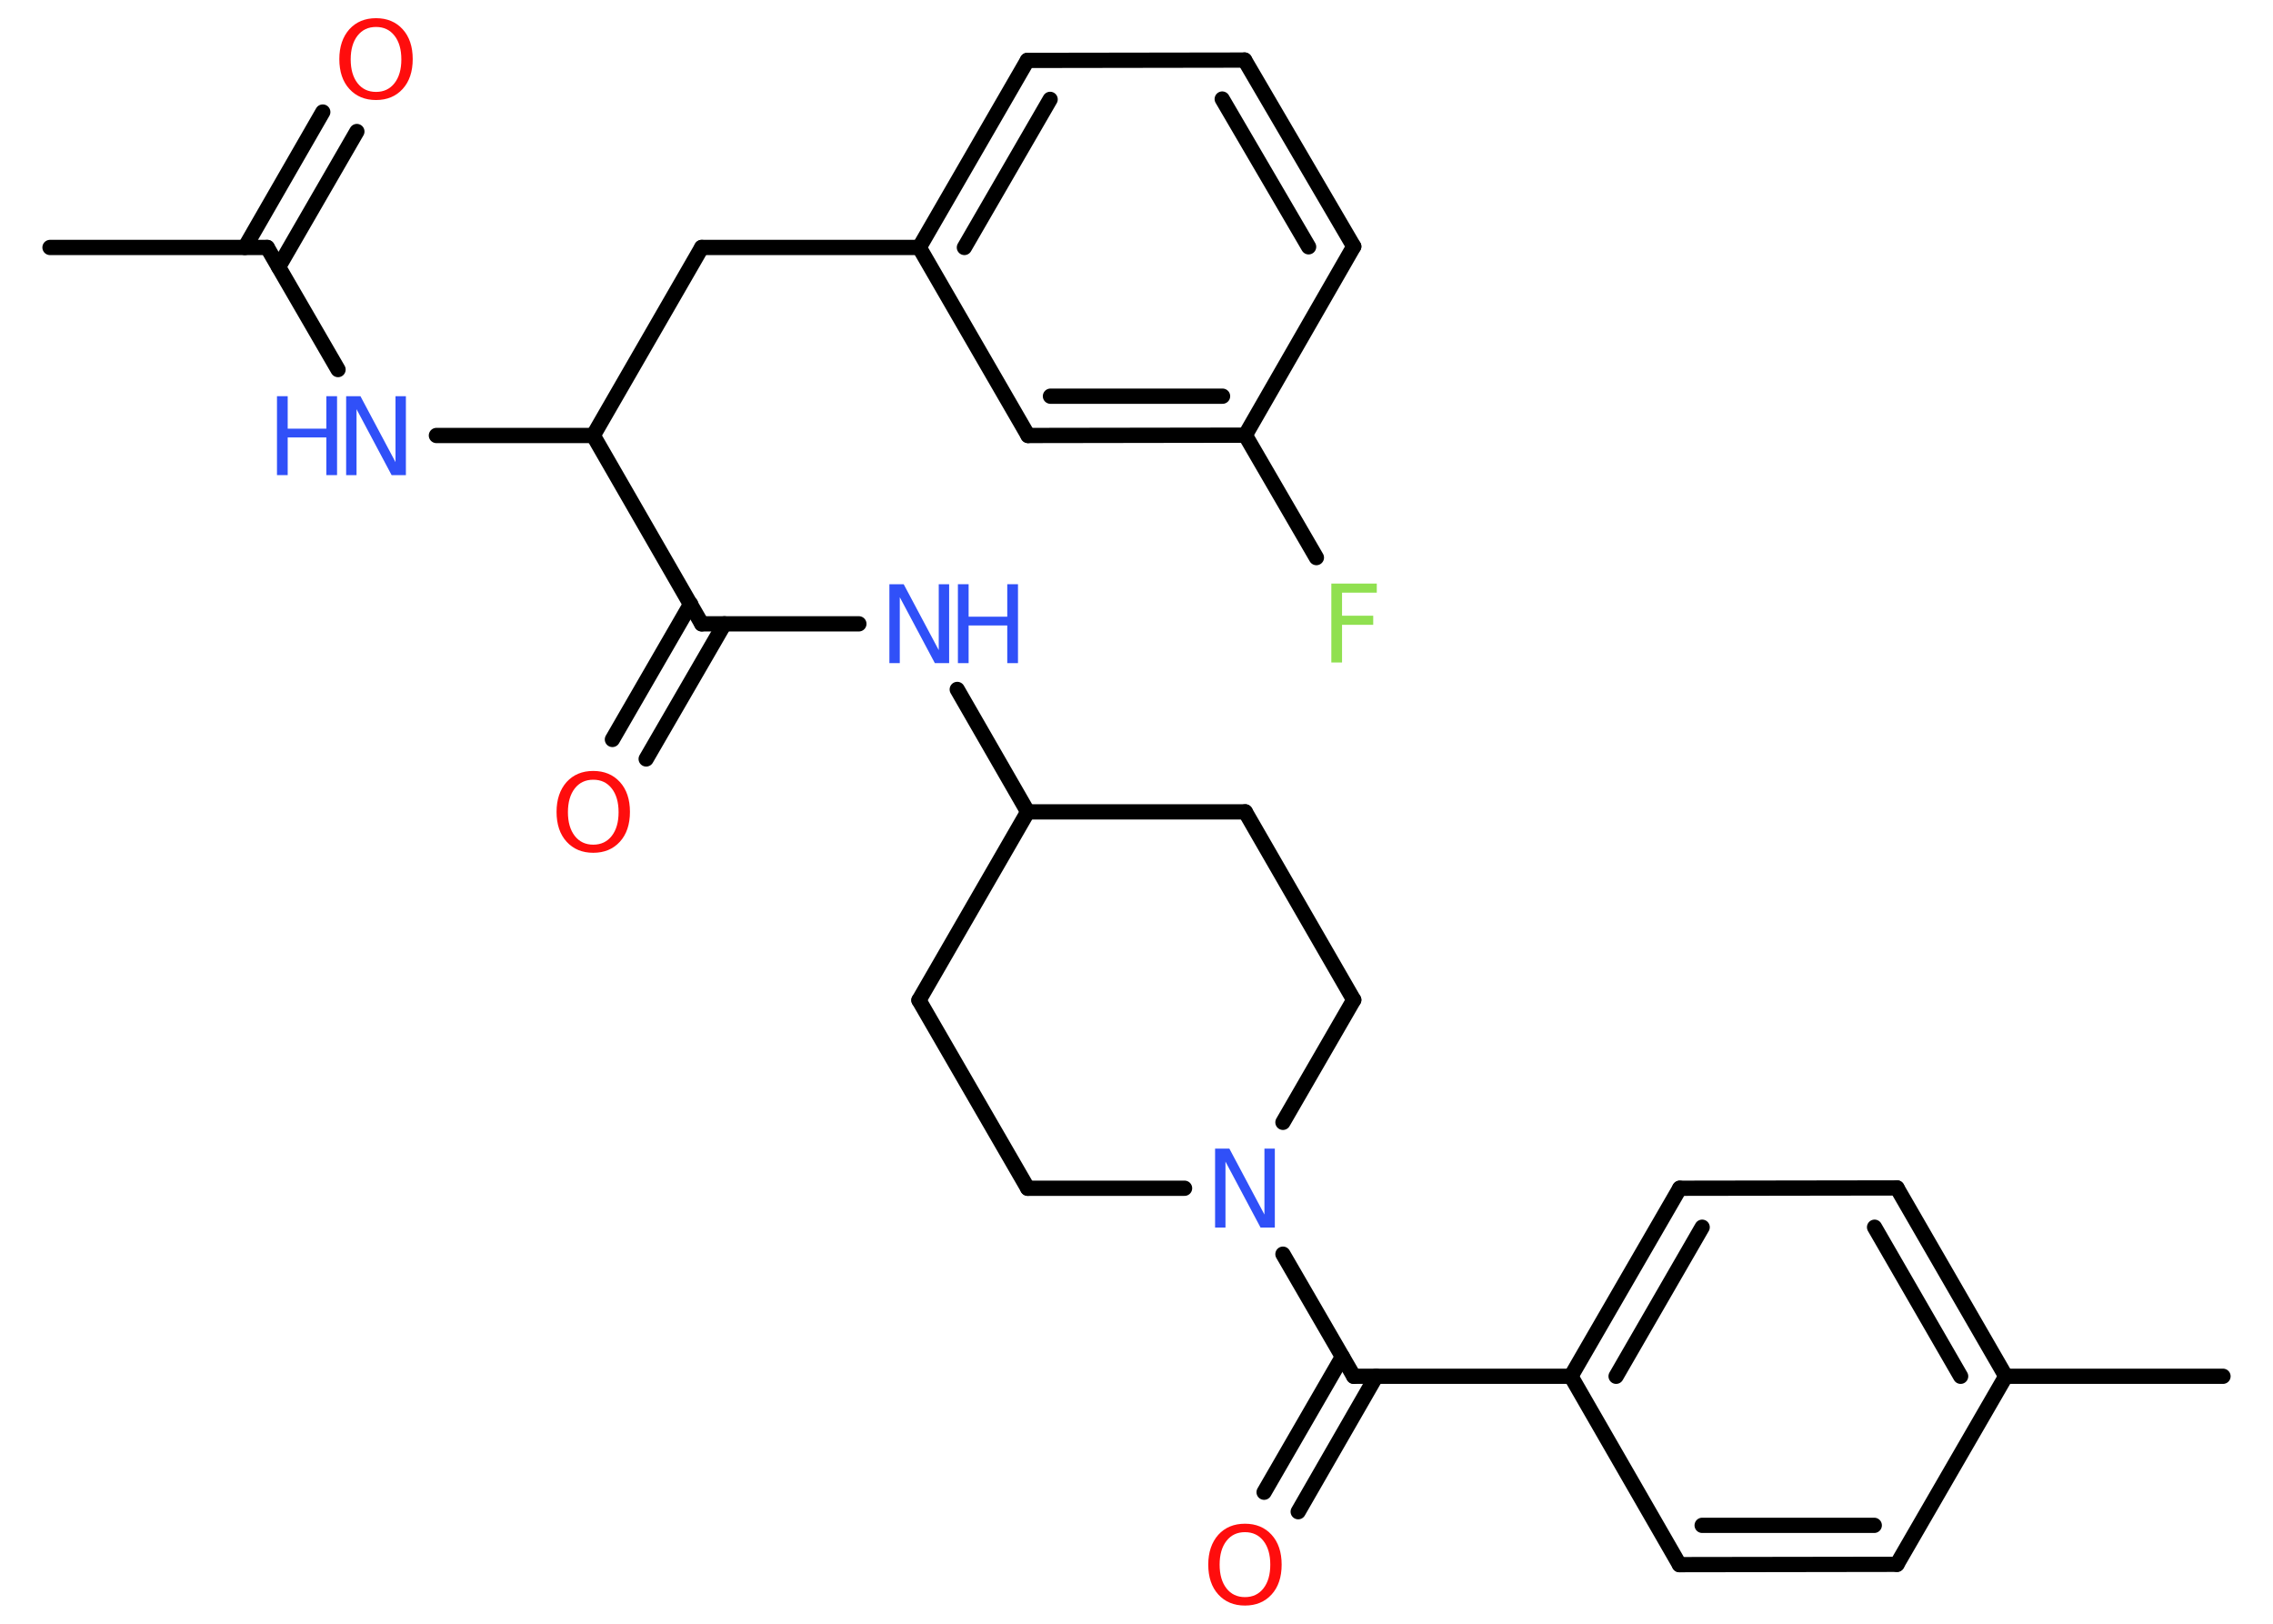 <?xml version='1.0' encoding='UTF-8'?>
<!DOCTYPE svg PUBLIC "-//W3C//DTD SVG 1.1//EN" "http://www.w3.org/Graphics/SVG/1.1/DTD/svg11.dtd">
<svg version='1.2' xmlns='http://www.w3.org/2000/svg' xmlns:xlink='http://www.w3.org/1999/xlink' width='70.0mm' height='50.0mm' viewBox='0 0 70.0 50.0'>
  <desc>Generated by the Chemistry Development Kit (http://github.com/cdk)</desc>
  <g stroke-linecap='round' stroke-linejoin='round' stroke='#000000' stroke-width='.47' fill='#3050F8'>
    <rect x='.0' y='.0' width='70.0' height='50.0' fill='#FFFFFF' stroke='none'/>
    <g id='mol1' class='mol'>
      <line id='mol1bnd1' class='bond' x1='1.54' y1='7.62' x2='8.23' y2='7.62'/>
      <g id='mol1bnd2' class='bond'>
        <line x1='7.54' y1='7.62' x2='9.94' y2='3.45'/>
        <line x1='8.58' y1='8.22' x2='10.99' y2='4.05'/>
      </g>
      <line id='mol1bnd3' class='bond' x1='8.23' y1='7.62' x2='10.41' y2='11.38'/>
      <line id='mol1bnd4' class='bond' x1='13.44' y1='13.41' x2='18.27' y2='13.41'/>
      <line id='mol1bnd5' class='bond' x1='18.27' y1='13.41' x2='21.61' y2='7.62'/>
      <line id='mol1bnd6' class='bond' x1='21.61' y1='7.62' x2='28.31' y2='7.62'/>
      <g id='mol1bnd7' class='bond'>
        <line x1='31.64' y1='1.86' x2='28.31' y2='7.62'/>
        <line x1='32.34' y1='3.06' x2='29.7' y2='7.62'/>
      </g>
      <line id='mol1bnd8' class='bond' x1='31.64' y1='1.86' x2='38.33' y2='1.85'/>
      <g id='mol1bnd9' class='bond'>
        <line x1='41.69' y1='7.59' x2='38.33' y2='1.85'/>
        <line x1='40.3' y1='7.6' x2='37.64' y2='3.05'/>
      </g>
      <line id='mol1bnd10' class='bond' x1='41.69' y1='7.59' x2='38.35' y2='13.4'/>
      <line id='mol1bnd11' class='bond' x1='38.35' y1='13.4' x2='40.54' y2='17.17'/>
      <g id='mol1bnd12' class='bond'>
        <line x1='31.66' y1='13.41' x2='38.35' y2='13.4'/>
        <line x1='32.35' y1='12.2' x2='37.65' y2='12.2'/>
      </g>
      <line id='mol1bnd13' class='bond' x1='28.31' y1='7.62' x2='31.66' y2='13.41'/>
      <line id='mol1bnd14' class='bond' x1='18.27' y1='13.41' x2='21.61' y2='19.21'/>
      <g id='mol1bnd15' class='bond'>
        <line x1='22.31' y1='19.21' x2='19.9' y2='23.37'/>
        <line x1='21.27' y1='18.6' x2='18.86' y2='22.77'/>
      </g>
      <line id='mol1bnd16' class='bond' x1='21.61' y1='19.21' x2='26.45' y2='19.21'/>
      <line id='mol1bnd17' class='bond' x1='29.48' y1='21.23' x2='31.65' y2='25.0'/>
      <line id='mol1bnd18' class='bond' x1='31.65' y1='25.0' x2='28.3' y2='30.8'/>
      <line id='mol1bnd19' class='bond' x1='28.3' y1='30.8' x2='31.65' y2='36.59'/>
      <line id='mol1bnd20' class='bond' x1='31.65' y1='36.59' x2='36.48' y2='36.59'/>
      <line id='mol1bnd21' class='bond' x1='39.51' y1='38.62' x2='41.69' y2='42.38'/>
      <g id='mol1bnd22' class='bond'>
        <line x1='42.38' y1='42.38' x2='39.98' y2='46.55'/>
        <line x1='41.34' y1='41.78' x2='38.93' y2='45.95'/>
      </g>
      <line id='mol1bnd23' class='bond' x1='41.69' y1='42.38' x2='48.38' y2='42.38'/>
      <g id='mol1bnd24' class='bond'>
        <line x1='51.73' y1='36.59' x2='48.38' y2='42.38'/>
        <line x1='52.42' y1='37.79' x2='49.77' y2='42.38'/>
      </g>
      <line id='mol1bnd25' class='bond' x1='51.73' y1='36.59' x2='58.42' y2='36.58'/>
      <g id='mol1bnd26' class='bond'>
        <line x1='61.77' y1='42.38' x2='58.42' y2='36.58'/>
        <line x1='60.38' y1='42.38' x2='57.73' y2='37.79'/>
      </g>
      <line id='mol1bnd27' class='bond' x1='61.77' y1='42.38' x2='68.46' y2='42.38'/>
      <line id='mol1bnd28' class='bond' x1='61.77' y1='42.38' x2='58.42' y2='48.17'/>
      <g id='mol1bnd29' class='bond'>
        <line x1='51.72' y1='48.18' x2='58.42' y2='48.17'/>
        <line x1='52.42' y1='46.97' x2='57.72' y2='46.97'/>
      </g>
      <line id='mol1bnd30' class='bond' x1='48.38' y1='42.38' x2='51.72' y2='48.18'/>
      <line id='mol1bnd31' class='bond' x1='39.51' y1='34.56' x2='41.69' y2='30.79'/>
      <line id='mol1bnd32' class='bond' x1='41.69' y1='30.79' x2='38.35' y2='25.0'/>
      <line id='mol1bnd33' class='bond' x1='31.65' y1='25.0' x2='38.35' y2='25.0'/>
      <path id='mol1atm3' class='atom' d='M11.58 .83q-.36 .0 -.57 .27q-.21 .27 -.21 .73q.0 .46 .21 .73q.21 .27 .57 .27q.36 .0 .57 -.27q.21 -.27 .21 -.73q.0 -.46 -.21 -.73q-.21 -.27 -.57 -.27zM11.58 .56q.51 .0 .82 .34q.31 .34 .31 .92q.0 .58 -.31 .92q-.31 .34 -.82 .34q-.51 .0 -.82 -.34q-.31 -.34 -.31 -.92q.0 -.57 .31 -.92q.31 -.34 .82 -.34z' stroke='none' fill='#FF0D0D'/>
      <g id='mol1atm4' class='atom'>
        <path d='M10.66 12.2h.44l1.08 2.03v-2.03h.32v2.43h-.44l-1.08 -2.03v2.03h-.32v-2.43z' stroke='none'/>
        <path d='M8.53 12.2h.33v1.0h1.19v-1.0h.33v2.43h-.33v-1.16h-1.19v1.16h-.33v-2.43z' stroke='none'/>
      </g>
      <path id='mol1atm12' class='atom' d='M41.01 17.97h1.39v.28h-1.07v.71h.96v.28h-.96v1.16h-.33v-2.43z' stroke='none' fill='#90E050'/>
      <path id='mol1atm15' class='atom' d='M18.27 24.01q-.36 .0 -.57 .27q-.21 .27 -.21 .73q.0 .46 .21 .73q.21 .27 .57 .27q.36 .0 .57 -.27q.21 -.27 .21 -.73q.0 -.46 -.21 -.73q-.21 -.27 -.57 -.27zM18.27 23.74q.51 .0 .82 .34q.31 .34 .31 .92q.0 .58 -.31 .92q-.31 .34 -.82 .34q-.51 .0 -.82 -.34q-.31 -.34 -.31 -.92q.0 -.57 .31 -.92q.31 -.34 .82 -.34z' stroke='none' fill='#FF0D0D'/>
      <g id='mol1atm16' class='atom'>
        <path d='M27.39 17.99h.44l1.08 2.03v-2.03h.32v2.43h-.44l-1.08 -2.03v2.03h-.32v-2.43z' stroke='none'/>
        <path d='M29.5 17.99h.33v1.0h1.19v-1.0h.33v2.43h-.33v-1.16h-1.19v1.16h-.33v-2.43z' stroke='none'/>
      </g>
      <path id='mol1atm20' class='atom' d='M37.42 35.37h.44l1.08 2.03v-2.03h.32v2.43h-.44l-1.08 -2.03v2.03h-.32v-2.43z' stroke='none'/>
      <path id='mol1atm22' class='atom' d='M38.34 47.18q-.36 .0 -.57 .27q-.21 .27 -.21 .73q.0 .46 .21 .73q.21 .27 .57 .27q.36 .0 .57 -.27q.21 -.27 .21 -.73q.0 -.46 -.21 -.73q-.21 -.27 -.57 -.27zM38.34 46.92q.51 .0 .82 .34q.31 .34 .31 .92q.0 .58 -.31 .92q-.31 .34 -.82 .34q-.51 .0 -.82 -.34q-.31 -.34 -.31 -.92q.0 -.57 .31 -.92q.31 -.34 .82 -.34z' stroke='none' fill='#FF0D0D'/>
    </g>
  </g>
</svg>
